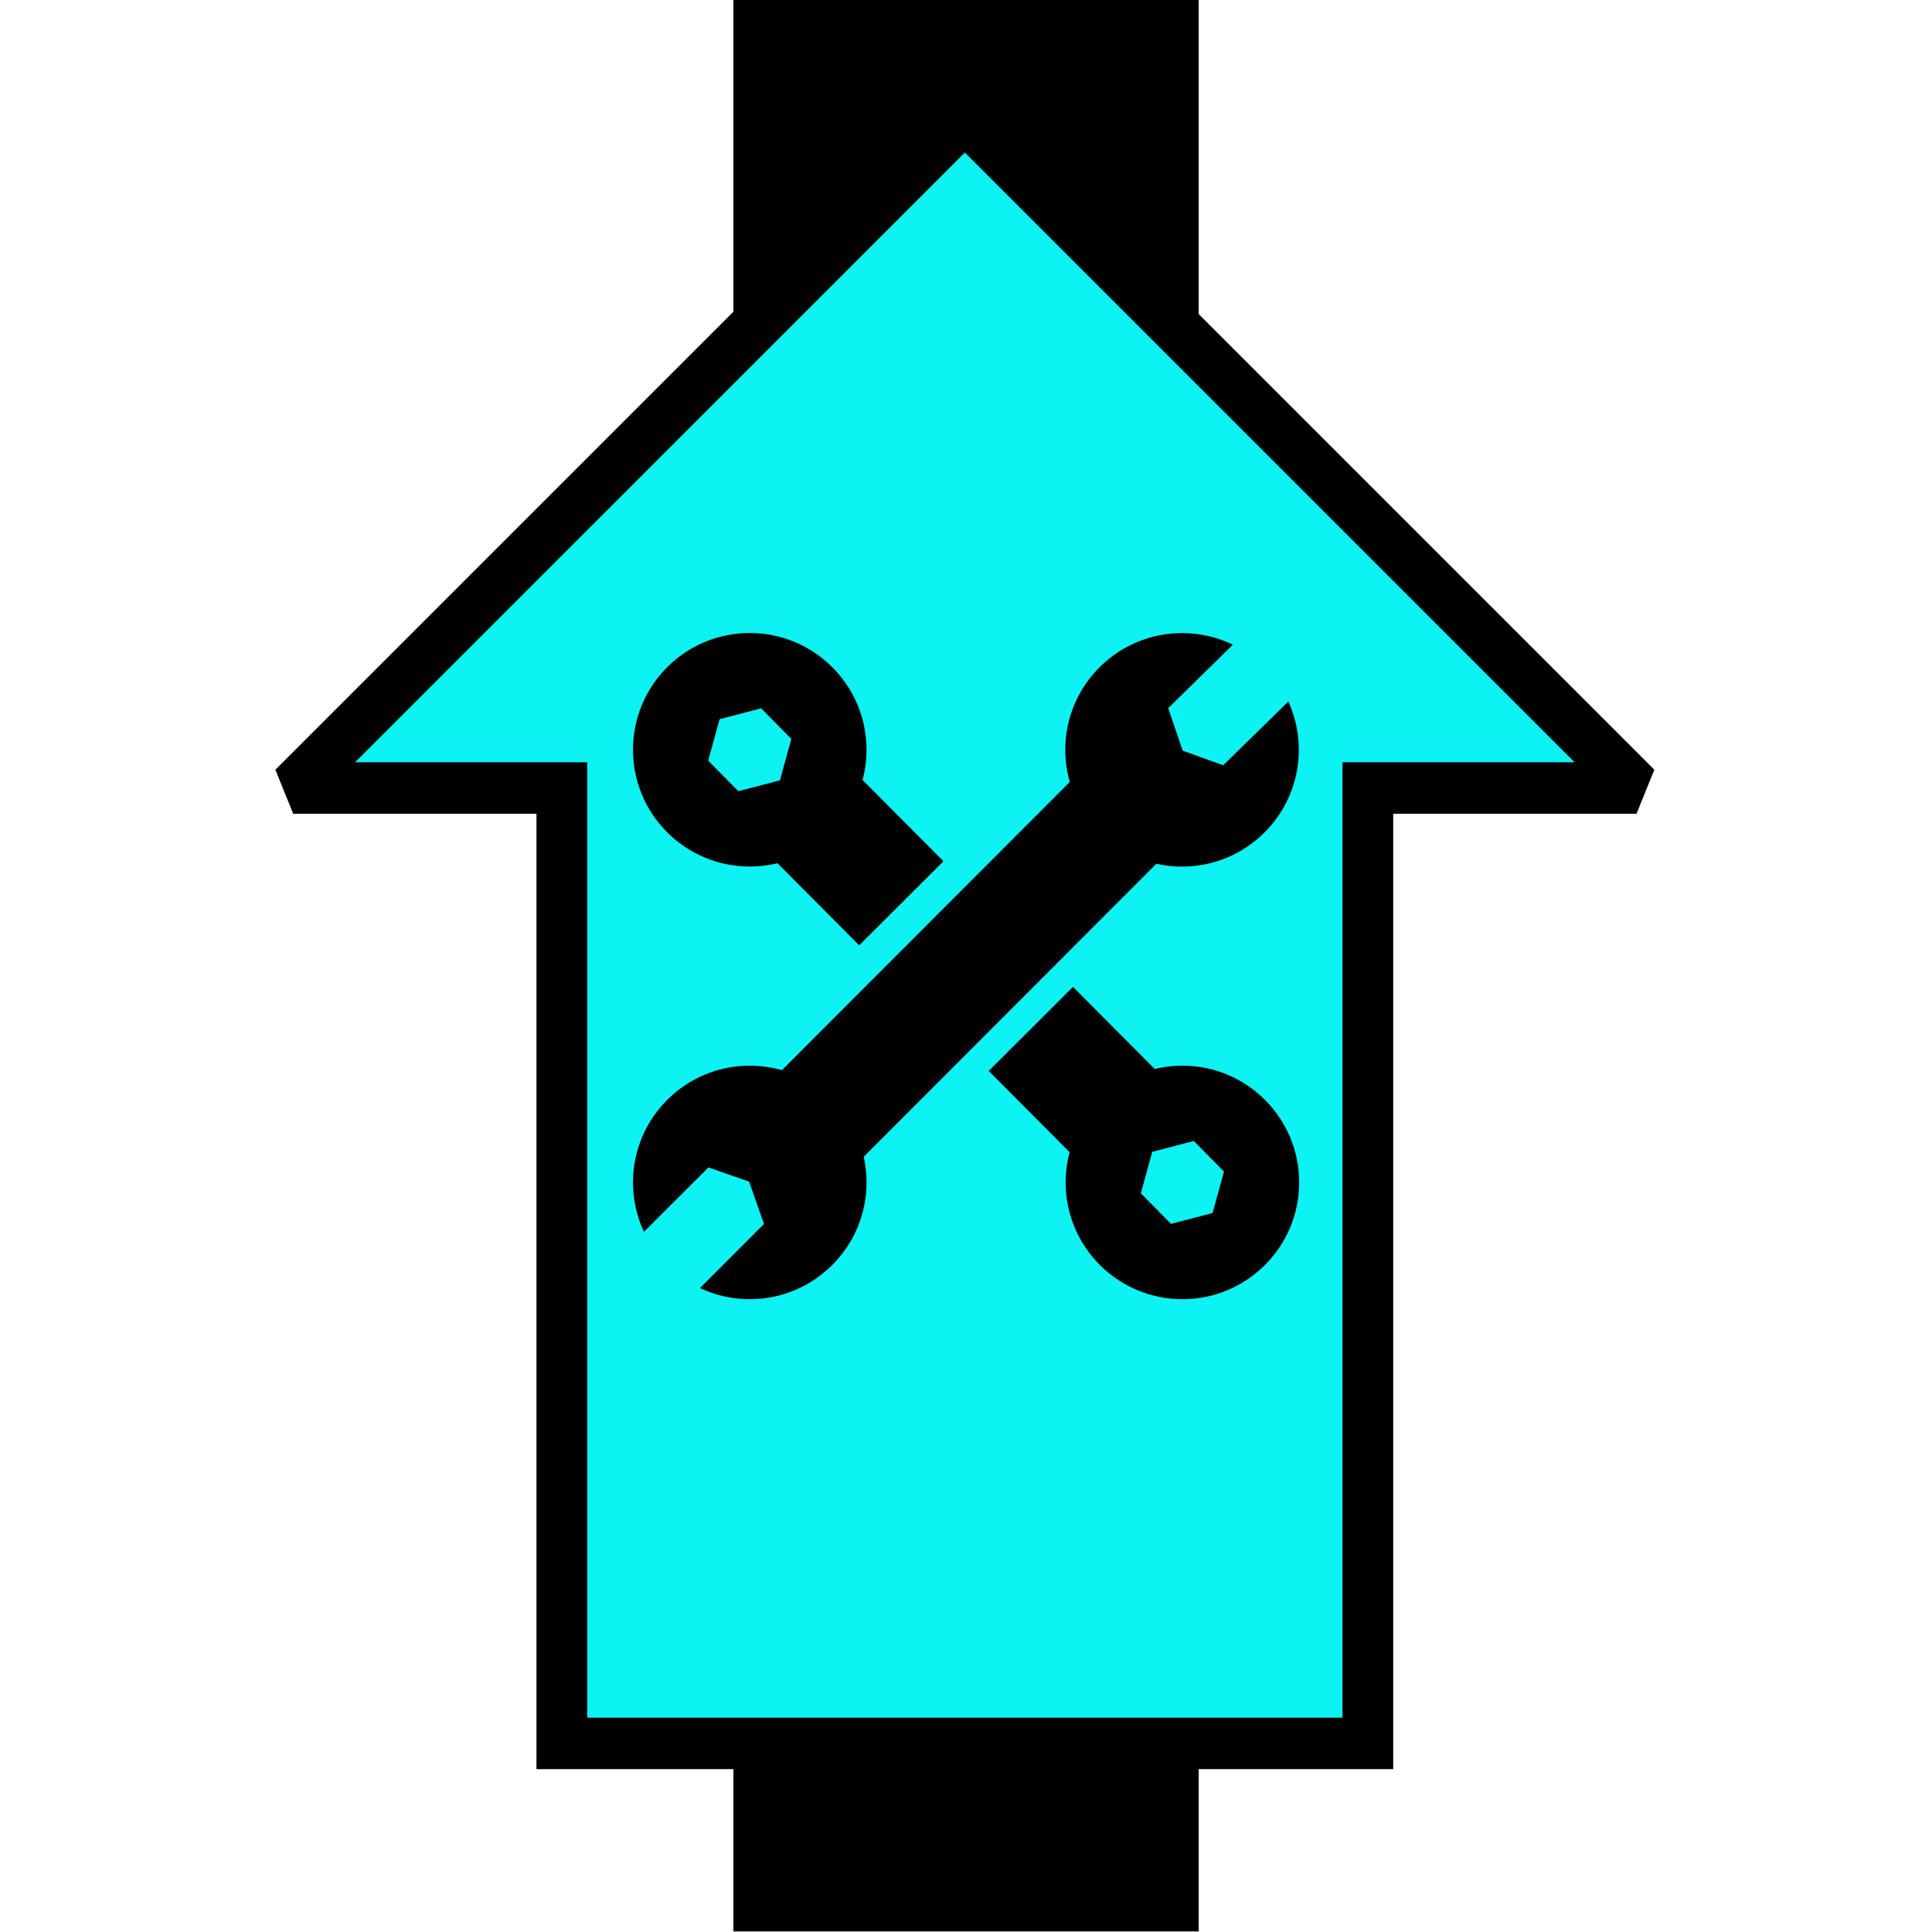 <?xml version="1.0" encoding="UTF-8" standalone="no"?>
<!DOCTYPE svg PUBLIC "-//W3C//DTD SVG 1.1//EN" "http://www.w3.org/Graphics/SVG/1.1/DTD/svg11.dtd">
<svg width="100%" height="100%" viewBox="0 0 2363 2363" version="1.1" xmlns="http://www.w3.org/2000/svg" xmlns:xlink="http://www.w3.org/1999/xlink" xml:space="preserve" xmlns:serif="http://www.serif.com/" style="fill-rule:evenodd;clip-rule:evenodd;stroke-miterlimit:1.5;">
    <g transform="matrix(2.922,2.4962e-17,4.51901e-18,0.566,-2267.31,1917.34)">
        <path d="M1277.69,3.658C1206.8,133.684 1142.38,120.008 1082.94,3.221L1082.94,786.138L1277.69,786.138L1277.69,3.658Z"/>
    </g>
    <g transform="matrix(2.922,-2.4962e-17,4.51901e-18,-0.566,-2267.31,444.864)">
        <path d="M1277.69,3.658C1206.8,133.684 1142.38,120.008 1082.94,3.221L1082.94,786.138L1277.69,786.138L1277.69,3.658Z"/>
    </g>
    <g transform="matrix(-4.07356e-16,2.301,-2.271,-4.32845e-16,3463.88,-1726.32)">
        <g id="Squash">
            <path id="Squash-cyan" serif:id="Squash cyan" d="M1169.12,1222.67L1169.12,1367.36L812.109,1005.62L1169.12,643.89L1169.12,788.584L1676.95,788.584L1676.95,1222.67L1169.12,1222.67Z" style="fill:rgb(13,242,242);stroke:black;stroke-width:27.34px;"/>
        </g>
    </g>
    <g id="Fixup" transform="matrix(2.275,0,0,2.275,-1503.61,-1583.7)">
        <g transform="matrix(1,0,0,1,-232.606,-232.608)">
            <path d="M1296.62,1269.05C1331.26,1269.05 1359.39,1297.18 1359.39,1331.83C1359.39,1366.48 1331.26,1394.61 1296.62,1394.61C1261.97,1394.61 1233.84,1366.48 1233.84,1331.83C1233.84,1297.18 1261.97,1269.05 1296.62,1269.05ZM1302.74,1309.55L1318.97,1326L1312.85,1348.27L1290.49,1354.11L1274.26,1337.66L1280.39,1315.39L1302.74,1309.55Z"/>
        </g>
        <g transform="matrix(0.527,0.526,-0.791,0.792,1543.12,-322.118)">
            <rect x="1073.6" y="1091.89" width="85.941" height="218.76"/>
        </g>
        <g transform="matrix(-0.527,0.526,0.235,0.236,1425.93,285.119)">
            <rect x="1073.6" y="1091.89" width="85.941" height="218.76"/>
        </g>
        <g transform="matrix(-1,0,0,-1,2593.23,2663.66)">
            <path d="M1296.62,1269.05C1331.26,1269.05 1359.39,1297.18 1359.39,1331.83C1359.39,1366.48 1331.26,1394.61 1296.62,1394.61C1261.97,1394.61 1233.84,1366.48 1233.84,1331.83C1233.84,1297.18 1261.97,1269.05 1296.62,1269.05ZM1302.74,1309.55L1318.97,1326L1312.85,1348.27L1290.49,1354.11L1274.26,1337.66L1280.39,1315.39L1302.74,1309.55Z"/>
        </g>
        <g transform="matrix(0.527,-0.526,-0.235,-0.236,934.699,2145.93)">
            <rect x="1073.6" y="1091.89" width="85.941" height="218.76"/>
        </g>
        <g transform="matrix(1,0,0,1,-1,0.454)">
            <path d="M1008.12,1357.92C1004.34,1349.86 1002.24,1340.86 1002.24,1331.38C1002.24,1296.73 1030.36,1268.6 1065.01,1268.6C1099.66,1268.6 1127.79,1296.73 1127.79,1331.38C1127.79,1366.02 1099.66,1394.15 1065.01,1394.15C1055.36,1394.15 1046.22,1391.97 1038.04,1388.07L1038.38,1388.07L1072.67,1353.72L1064.66,1330.94L1042.8,1323.31L1008.12,1357.92Z"/>
        </g>
        <g transform="matrix(-1,-0.01,0.01,-1,2348.12,2441.29)">
            <path d="M1008.12,1357.92C1004.34,1349.86 1002.24,1340.86 1002.24,1331.38C1002.24,1296.73 1030.36,1268.6 1065.01,1268.6C1099.66,1268.6 1127.79,1296.73 1127.79,1331.38C1127.79,1366.02 1099.66,1394.15 1065.01,1394.15C1055.36,1394.15 1046.22,1391.97 1038.04,1388.07L1038.38,1388.07L1072.67,1353.72L1064.66,1330.94L1042.8,1323.31L1008.12,1357.92Z"/>
        </g>
    </g>
</svg>
